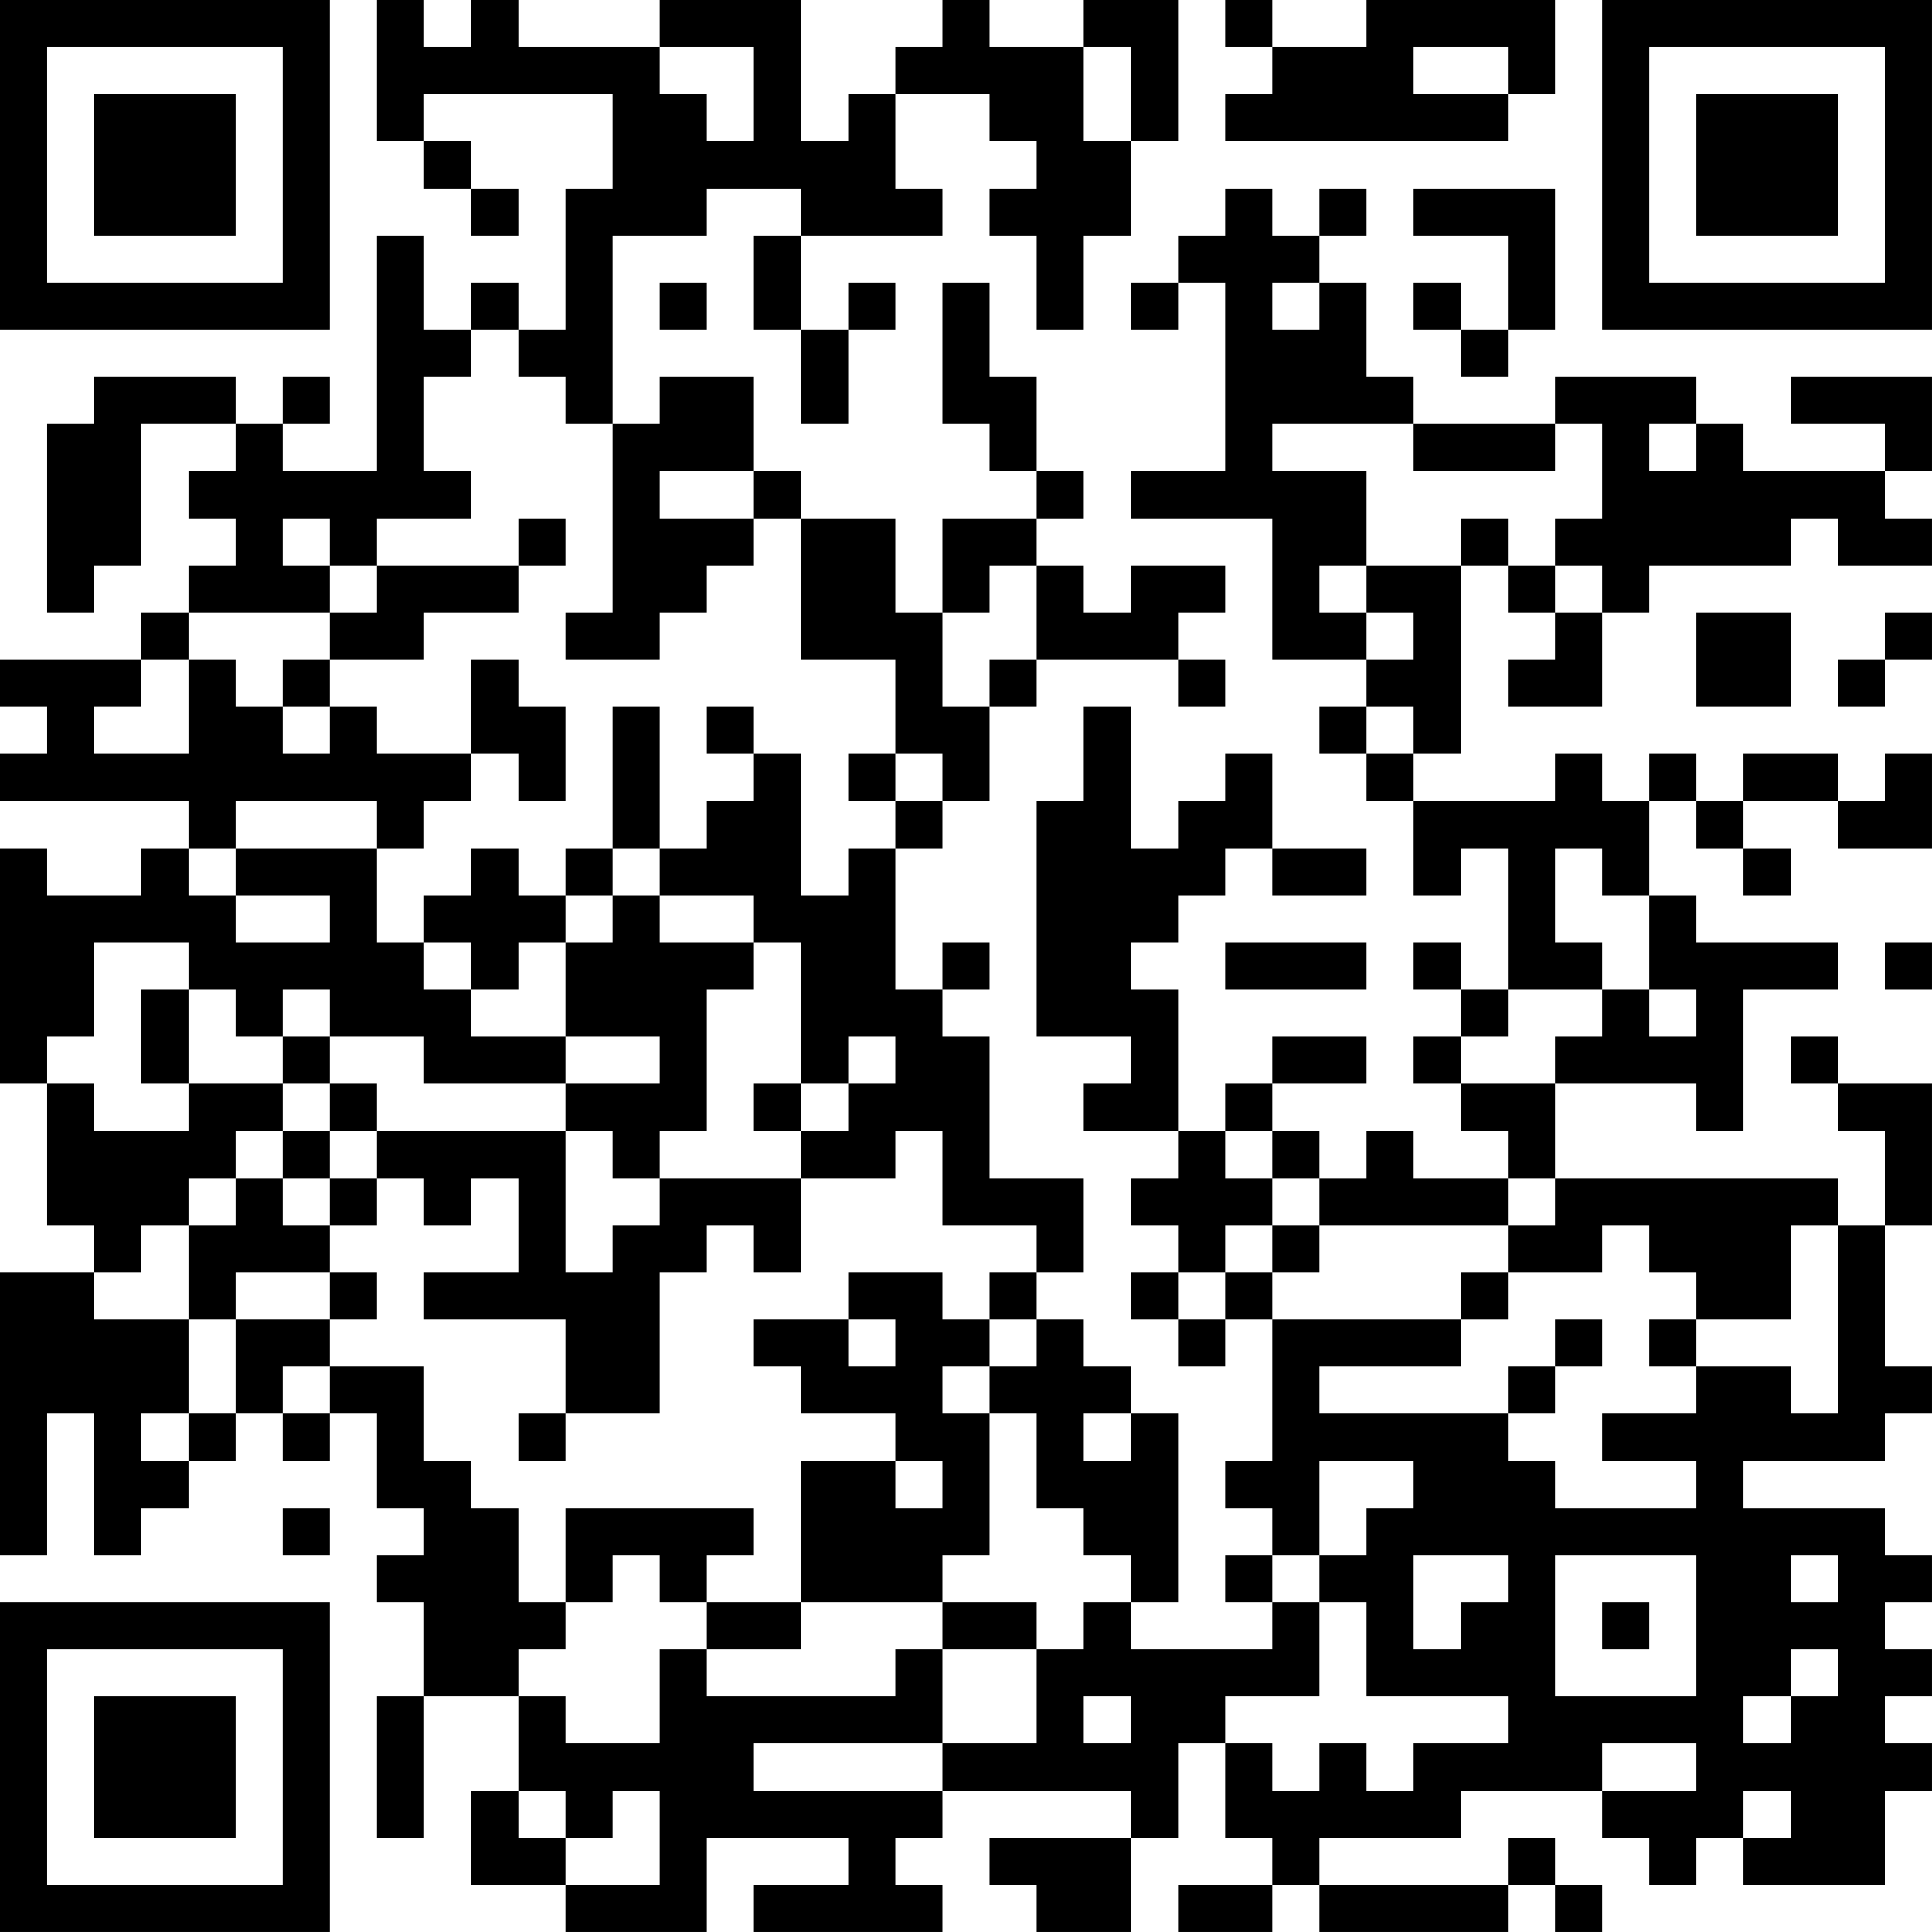 <?xml version="1.0" encoding="UTF-8"?>
<svg xmlns="http://www.w3.org/2000/svg" version="1.1" width="200" height="200" viewBox="0 0 200 200"><rect x="0" y="0" width="200" height="200" fill="#ffffff"/><g transform="scale(4.878)"><g transform="translate(0,0)"><path fill-rule="evenodd" d="M8 0L8 3L9 3L9 4L10 4L10 5L11 5L11 4L10 4L10 3L9 3L9 2L13 2L13 4L12 4L12 7L11 7L11 6L10 6L10 7L9 7L9 5L8 5L8 10L6 10L6 9L7 9L7 8L6 8L6 9L5 9L5 8L2 8L2 9L1 9L1 13L2 13L2 12L3 12L3 9L5 9L5 10L4 10L4 11L5 11L5 12L4 12L4 13L3 13L3 14L0 14L0 15L1 15L1 16L0 16L0 17L4 17L4 18L3 18L3 19L1 19L1 18L0 18L0 23L1 23L1 26L2 26L2 27L0 27L0 33L1 33L1 30L2 30L2 33L3 33L3 32L4 32L4 31L5 31L5 30L6 30L6 31L7 31L7 30L8 30L8 32L9 32L9 33L8 33L8 34L9 34L9 36L8 36L8 39L9 39L9 36L11 36L11 38L10 38L10 40L12 40L12 41L15 41L15 39L18 39L18 40L16 40L16 41L20 41L20 40L19 40L19 39L20 39L20 38L24 38L24 39L21 39L21 40L22 40L22 41L24 41L24 39L25 39L25 37L26 37L26 39L27 39L27 40L25 40L25 41L27 41L27 40L28 40L28 41L32 41L32 40L33 40L33 41L34 41L34 40L33 40L33 39L32 39L32 40L28 40L28 39L31 39L31 38L34 38L34 39L35 39L35 40L36 40L36 39L37 39L37 40L40 40L40 38L41 38L41 37L40 37L40 36L41 36L41 35L40 35L40 34L41 34L41 33L40 33L40 32L37 32L37 31L40 31L40 30L41 30L41 29L40 29L40 26L41 26L41 23L39 23L39 22L38 22L38 23L39 23L39 24L40 24L40 26L39 26L39 25L33 25L33 23L36 23L36 24L37 24L37 21L39 21L39 20L36 20L36 19L35 19L35 17L36 17L36 18L37 18L37 19L38 19L38 18L37 18L37 17L39 17L39 18L41 18L41 16L40 16L40 17L39 17L39 16L37 16L37 17L36 17L36 16L35 16L35 17L34 17L34 16L33 16L33 17L30 17L30 16L31 16L31 12L32 12L32 13L33 13L33 14L32 14L32 15L34 15L34 13L35 13L35 12L38 12L38 11L39 11L39 12L41 12L41 11L40 11L40 10L41 10L41 8L38 8L38 9L40 9L40 10L37 10L37 9L36 9L36 8L33 8L33 9L30 9L30 8L29 8L29 6L28 6L28 5L29 5L29 4L28 4L28 5L27 5L27 4L26 4L26 5L25 5L25 6L24 6L24 7L25 7L25 6L26 6L26 10L24 10L24 11L27 11L27 14L29 14L29 15L28 15L28 16L29 16L29 17L30 17L30 19L31 19L31 18L32 18L32 21L31 21L31 20L30 20L30 21L31 21L31 22L30 22L30 23L31 23L31 24L32 24L32 25L30 25L30 24L29 24L29 25L28 25L28 24L27 24L27 23L29 23L29 22L27 22L27 23L26 23L26 24L25 24L25 21L24 21L24 20L25 20L25 19L26 19L26 18L27 18L27 19L29 19L29 18L27 18L27 16L26 16L26 17L25 17L25 18L24 18L24 15L23 15L23 17L22 17L22 22L24 22L24 23L23 23L23 24L25 24L25 25L24 25L24 26L25 26L25 27L24 27L24 28L25 28L25 29L26 29L26 28L27 28L27 31L26 31L26 32L27 32L27 33L26 33L26 34L27 34L27 35L24 35L24 34L25 34L25 30L24 30L24 29L23 29L23 28L22 28L22 27L23 27L23 25L21 25L21 22L20 22L20 21L21 21L21 20L20 20L20 21L19 21L19 18L20 18L20 17L21 17L21 15L22 15L22 14L25 14L25 15L26 15L26 14L25 14L25 13L26 13L26 12L24 12L24 13L23 13L23 12L22 12L22 11L23 11L23 10L22 10L22 8L21 8L21 6L20 6L20 9L21 9L21 10L22 10L22 11L20 11L20 13L19 13L19 11L17 11L17 10L16 10L16 8L14 8L14 9L13 9L13 5L15 5L15 4L17 4L17 5L16 5L16 7L17 7L17 9L18 9L18 7L19 7L19 6L18 6L18 7L17 7L17 5L20 5L20 4L19 4L19 2L21 2L21 3L22 3L22 4L21 4L21 5L22 5L22 7L23 7L23 5L24 5L24 3L25 3L25 0L23 0L23 1L21 1L21 0L20 0L20 1L19 1L19 2L18 2L18 3L17 3L17 0L14 0L14 1L11 1L11 0L10 0L10 1L9 1L9 0ZM26 0L26 1L27 1L27 2L26 2L26 3L32 3L32 2L33 2L33 0L29 0L29 1L27 1L27 0ZM14 1L14 2L15 2L15 3L16 3L16 1ZM23 1L23 3L24 3L24 1ZM30 1L30 2L32 2L32 1ZM30 4L30 5L32 5L32 7L31 7L31 6L30 6L30 7L31 7L31 8L32 8L32 7L33 7L33 4ZM14 6L14 7L15 7L15 6ZM27 6L27 7L28 7L28 6ZM10 7L10 8L9 8L9 10L10 10L10 11L8 11L8 12L7 12L7 11L6 11L6 12L7 12L7 13L4 13L4 14L3 14L3 15L2 15L2 16L4 16L4 14L5 14L5 15L6 15L6 16L7 16L7 15L8 15L8 16L10 16L10 17L9 17L9 18L8 18L8 17L5 17L5 18L4 18L4 19L5 19L5 20L7 20L7 19L5 19L5 18L8 18L8 20L9 20L9 21L10 21L10 22L12 22L12 23L9 23L9 22L7 22L7 21L6 21L6 22L5 22L5 21L4 21L4 20L2 20L2 22L1 22L1 23L2 23L2 24L4 24L4 23L6 23L6 24L5 24L5 25L4 25L4 26L3 26L3 27L2 27L2 28L4 28L4 30L3 30L3 31L4 31L4 30L5 30L5 28L7 28L7 29L6 29L6 30L7 30L7 29L9 29L9 31L10 31L10 32L11 32L11 34L12 34L12 35L11 35L11 36L12 36L12 37L14 37L14 35L15 35L15 36L19 36L19 35L20 35L20 37L16 37L16 38L20 38L20 37L22 37L22 35L23 35L23 34L24 34L24 33L23 33L23 32L22 32L22 30L21 30L21 29L22 29L22 28L21 28L21 27L22 27L22 26L20 26L20 24L19 24L19 25L17 25L17 24L18 24L18 23L19 23L19 22L18 22L18 23L17 23L17 20L16 20L16 19L14 19L14 18L15 18L15 17L16 17L16 16L17 16L17 19L18 19L18 18L19 18L19 17L20 17L20 16L19 16L19 14L17 14L17 11L16 11L16 10L14 10L14 11L16 11L16 12L15 12L15 13L14 13L14 14L12 14L12 13L13 13L13 9L12 9L12 8L11 8L11 7ZM27 9L27 10L29 10L29 12L28 12L28 13L29 13L29 14L30 14L30 13L29 13L29 12L31 12L31 11L32 11L32 12L33 12L33 13L34 13L34 12L33 12L33 11L34 11L34 9L33 9L33 10L30 10L30 9ZM35 9L35 10L36 10L36 9ZM11 11L11 12L8 12L8 13L7 13L7 14L6 14L6 15L7 15L7 14L9 14L9 13L11 13L11 12L12 12L12 11ZM21 12L21 13L20 13L20 15L21 15L21 14L22 14L22 12ZM36 13L36 15L38 15L38 13ZM40 13L40 14L39 14L39 15L40 15L40 14L41 14L41 13ZM10 14L10 16L11 16L11 17L12 17L12 15L11 15L11 14ZM13 15L13 18L12 18L12 19L11 19L11 18L10 18L10 19L9 19L9 20L10 20L10 21L11 21L11 20L12 20L12 22L14 22L14 23L12 23L12 24L8 24L8 23L7 23L7 22L6 22L6 23L7 23L7 24L6 24L6 25L5 25L5 26L4 26L4 28L5 28L5 27L7 27L7 28L8 28L8 27L7 27L7 26L8 26L8 25L9 25L9 26L10 26L10 25L11 25L11 27L9 27L9 28L12 28L12 30L11 30L11 31L12 31L12 30L14 30L14 27L15 27L15 26L16 26L16 27L17 27L17 25L14 25L14 24L15 24L15 21L16 21L16 20L14 20L14 19L13 19L13 18L14 18L14 15ZM15 15L15 16L16 16L16 15ZM29 15L29 16L30 16L30 15ZM18 16L18 17L19 17L19 16ZM33 18L33 20L34 20L34 21L32 21L32 22L31 22L31 23L33 23L33 22L34 22L34 21L35 21L35 22L36 22L36 21L35 21L35 19L34 19L34 18ZM12 19L12 20L13 20L13 19ZM26 20L26 21L29 21L29 20ZM40 20L40 21L41 21L41 20ZM3 21L3 23L4 23L4 21ZM16 23L16 24L17 24L17 23ZM7 24L7 25L6 25L6 26L7 26L7 25L8 25L8 24ZM12 24L12 27L13 27L13 26L14 26L14 25L13 25L13 24ZM26 24L26 25L27 25L27 26L26 26L26 27L25 27L25 28L26 28L26 27L27 27L27 28L31 28L31 29L28 29L28 30L32 30L32 31L33 31L33 32L36 32L36 31L34 31L34 30L36 30L36 29L38 29L38 30L39 30L39 26L38 26L38 28L36 28L36 27L35 27L35 26L34 26L34 27L32 27L32 26L33 26L33 25L32 25L32 26L28 26L28 25L27 25L27 24ZM27 26L27 27L28 27L28 26ZM18 27L18 28L16 28L16 29L17 29L17 30L19 30L19 31L17 31L17 34L15 34L15 33L16 33L16 32L12 32L12 34L13 34L13 33L14 33L14 34L15 34L15 35L17 35L17 34L20 34L20 35L22 35L22 34L20 34L20 33L21 33L21 30L20 30L20 29L21 29L21 28L20 28L20 27ZM31 27L31 28L32 28L32 27ZM18 28L18 29L19 29L19 28ZM33 28L33 29L32 29L32 30L33 30L33 29L34 29L34 28ZM35 28L35 29L36 29L36 28ZM23 30L23 31L24 31L24 30ZM19 31L19 32L20 32L20 31ZM28 31L28 33L27 33L27 34L28 34L28 36L26 36L26 37L27 37L27 38L28 38L28 37L29 37L29 38L30 38L30 37L32 37L32 36L29 36L29 34L28 34L28 33L29 33L29 32L30 32L30 31ZM6 32L6 33L7 33L7 32ZM30 33L30 35L31 35L31 34L32 34L32 33ZM33 33L33 36L36 36L36 33ZM38 33L38 34L39 34L39 33ZM34 34L34 35L35 35L35 34ZM38 35L38 36L37 36L37 37L38 37L38 36L39 36L39 35ZM23 36L23 37L24 37L24 36ZM34 37L34 38L36 38L36 37ZM11 38L11 39L12 39L12 40L14 40L14 38L13 38L13 39L12 39L12 38ZM37 38L37 39L38 39L38 38ZM0 0L0 7L7 7L7 0ZM1 1L1 6L6 6L6 1ZM2 2L2 5L5 5L5 2ZM34 0L34 7L41 7L41 0ZM35 1L35 6L40 6L40 1ZM36 2L36 5L39 5L39 2ZM0 34L0 41L7 41L7 34ZM1 35L1 40L6 40L6 35ZM2 36L2 39L5 39L5 36Z" fill="#000000"/></g></g></svg>

